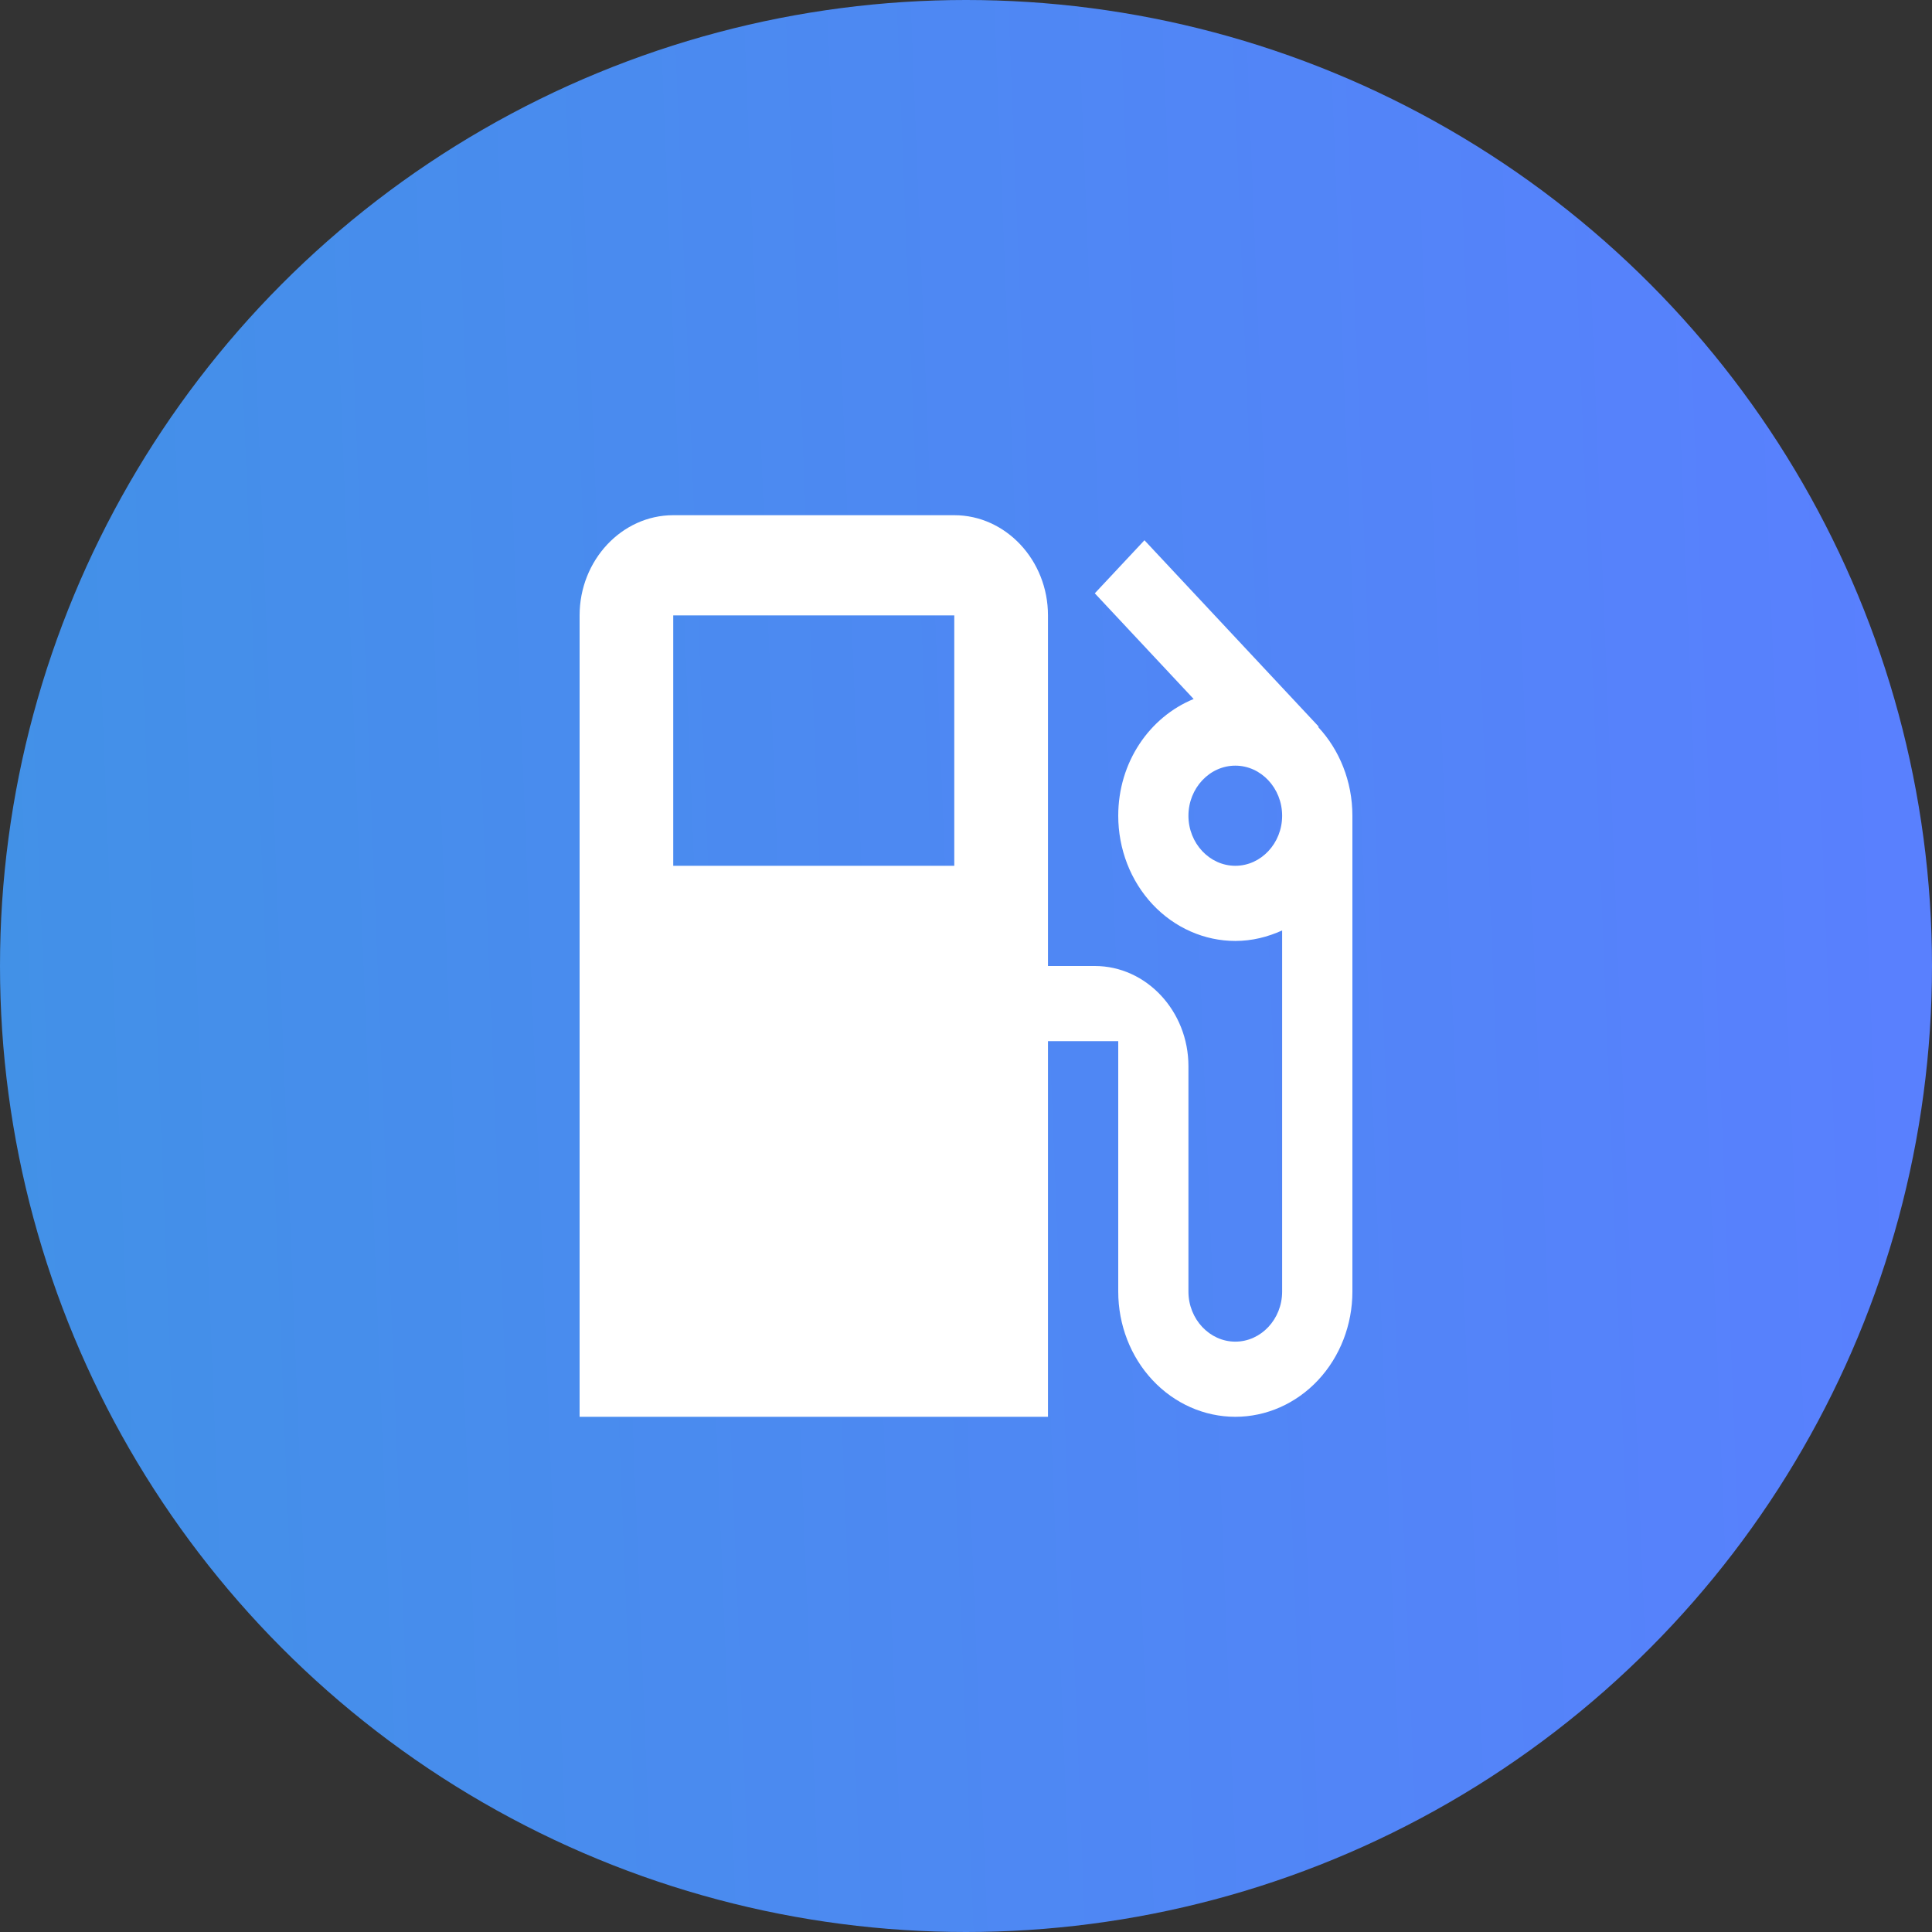 <svg width="30" height="30" viewBox="0 0 30 30" fill="none" xmlns="http://www.w3.org/2000/svg">
<rect x="0" y="0" width="30" height="30" fill="#333333" stroke="none"/>
<circle cx="15" cy="15" r="15" fill="url(#paint0_linear)"/>
<path d="M20.469 11.29L20.476 11.282L17.771 8.389L17 9.213L18.535 10.854C17.851 11.134 17.364 11.834 17.364 12.667C17.364 12.922 17.411 13.175 17.502 13.411C17.593 13.647 17.727 13.861 17.896 14.042C18.237 14.406 18.7 14.611 19.182 14.611C19.444 14.611 19.684 14.549 19.909 14.448V20.056C19.909 20.483 19.582 20.833 19.182 20.833C18.782 20.833 18.454 20.483 18.454 20.056V16.556C18.454 15.7 17.8 15 17 15H16.273V9.556C16.273 8.7 15.618 8 14.818 8H10.454C9.655 8 9 8.7 9 9.556V22H16.273V16.167H17.364V20.056C17.364 20.571 17.555 21.066 17.896 21.43C18.237 21.795 18.7 22 19.182 22C19.664 22 20.127 21.795 20.468 21.43C20.808 21.066 21 20.571 21 20.056V12.667C21 12.13 20.796 11.64 20.469 11.29ZM14.818 13.444H10.454V9.556H14.818V13.444ZM19.182 13.444C18.782 13.444 18.454 13.094 18.454 12.667C18.454 12.239 18.782 11.889 19.182 11.889C19.582 11.889 19.909 12.239 19.909 12.667C19.909 13.094 19.582 13.444 19.182 13.444Z" fill="white"/>
<defs>
<linearGradient id="paint0_linear" x1="30" y1="-9.167" x2="-6.287" y2="-7.722" gradientUnits="userSpaceOnUse">
<stop stop-color="#5A7FFF"/>
<stop offset="1" stop-color="#3E94E3"/>
</linearGradient>
</defs>
</svg>

